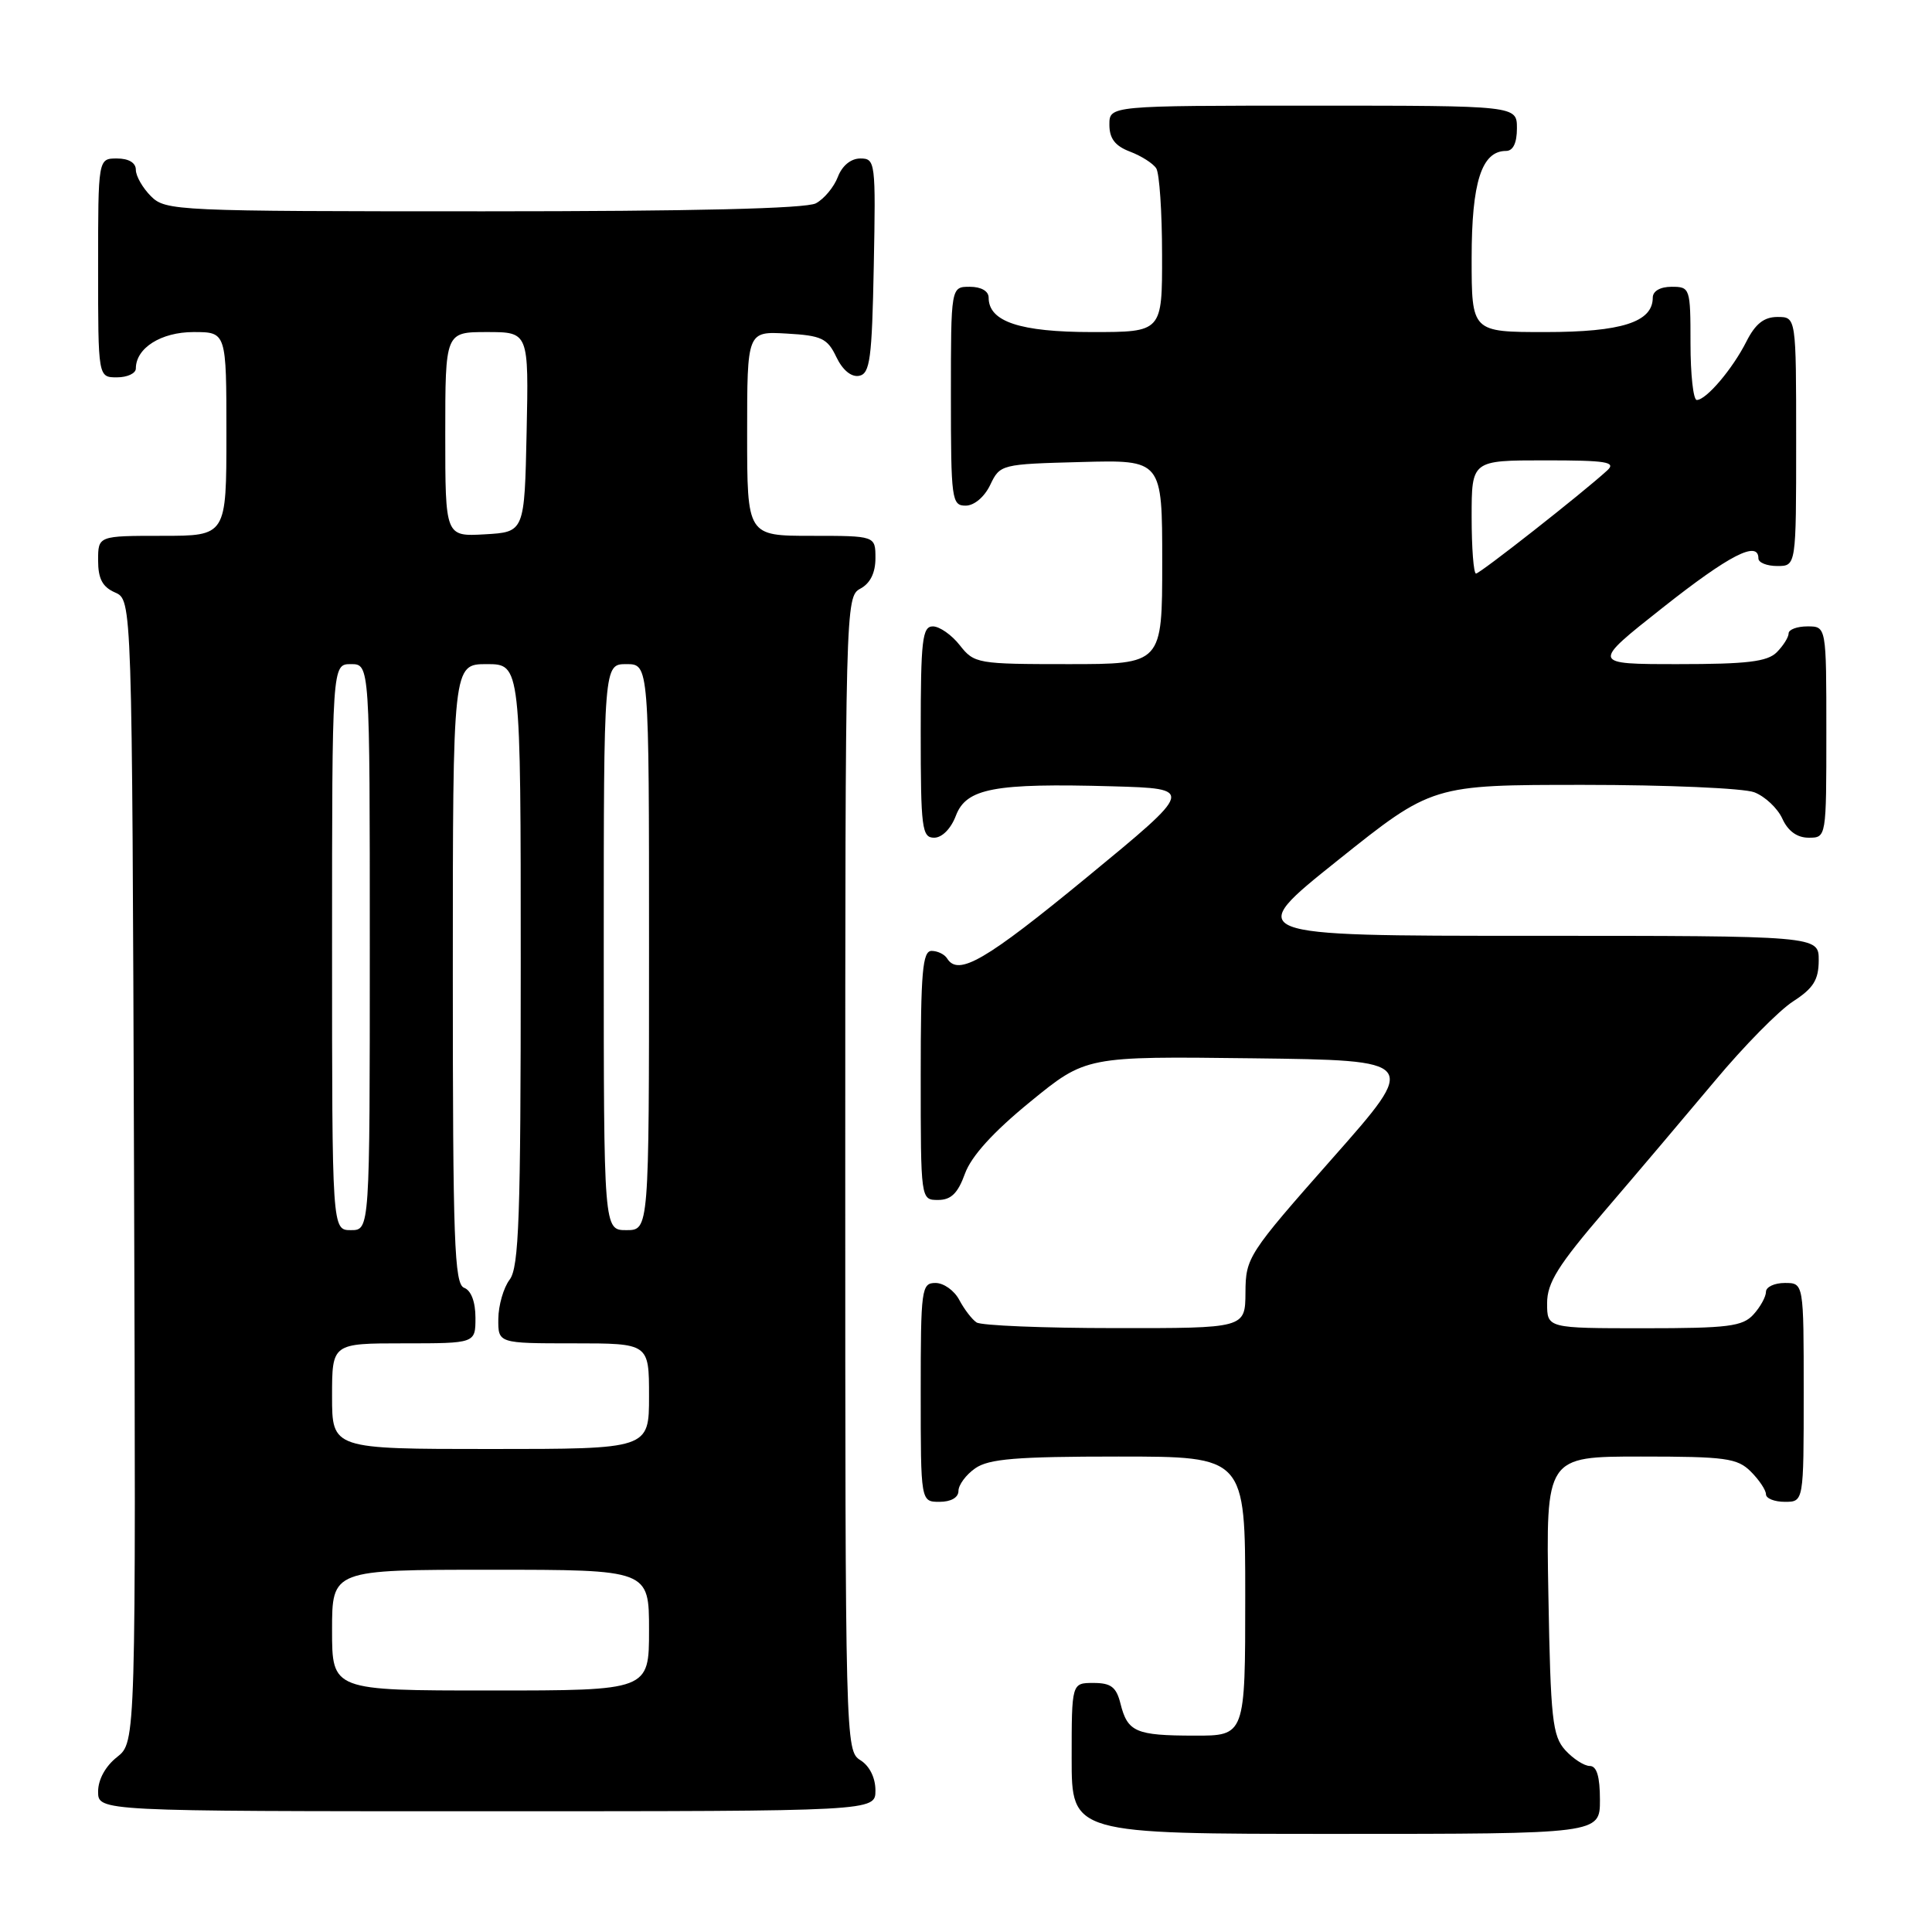 <?xml version="1.0" encoding="UTF-8" standalone="no"?>
<!DOCTYPE svg PUBLIC "-//W3C//DTD SVG 1.1//EN" "http://www.w3.org/Graphics/SVG/1.1/DTD/svg11.dtd" >
<svg xmlns="http://www.w3.org/2000/svg" xmlns:xlink="http://www.w3.org/1999/xlink" version="1.1" viewBox="0 0 256 256">
 <g >
 <path fill="currentColor"
d=" M 212.00 238.50 C 212.00 235.40 211.58 234.00 210.65 234.00 C 209.92 234.00 208.45 233.05 207.40 231.90 C 205.71 230.02 205.46 227.81 205.17 211.40 C 204.84 193.00 204.84 193.00 217.42 193.00 C 228.67 193.00 230.21 193.21 232.00 195.00 C 233.10 196.10 234.00 197.45 234.00 198.00 C 234.00 198.55 235.12 199.00 236.50 199.00 C 239.00 199.00 239.00 199.00 239.00 184.50 C 239.00 170.00 239.00 170.00 236.50 170.00 C 235.12 170.00 234.00 170.53 234.00 171.17 C 234.00 171.82 233.26 173.17 232.35 174.17 C 230.91 175.76 229.02 176.00 217.85 176.00 C 205.00 176.00 205.00 176.00 205.00 172.68 C 205.00 169.98 206.44 167.67 212.65 160.43 C 216.86 155.52 223.43 147.76 227.25 143.20 C 231.06 138.63 235.71 133.91 237.58 132.70 C 240.29 130.95 240.98 129.84 240.99 127.25 C 241.00 124.00 241.00 124.00 202.87 124.00 C 164.75 124.00 164.75 124.00 177.26 114.00 C 189.77 104.00 189.77 104.00 209.82 104.00 C 220.85 104.00 231.03 104.44 232.45 104.98 C 233.86 105.52 235.54 107.09 236.17 108.48 C 236.92 110.13 238.13 111.00 239.66 111.00 C 242.00 111.00 242.00 111.00 242.00 97.00 C 242.00 83.00 242.00 83.00 239.50 83.00 C 238.12 83.00 237.00 83.42 237.00 83.93 C 237.00 84.44 236.29 85.56 235.43 86.43 C 234.18 87.68 231.48 88.00 222.35 88.00 C 210.84 88.00 210.84 88.00 220.34 80.50 C 229.16 73.53 233.00 71.56 233.00 74.00 C 233.00 74.55 234.12 75.00 235.50 75.00 C 238.00 75.00 238.00 75.00 238.00 58.50 C 238.00 42.00 238.00 42.00 235.53 42.00 C 233.74 42.00 232.60 42.90 231.41 45.25 C 229.57 48.90 226.08 53.00 224.83 53.00 C 224.37 53.00 224.00 49.62 224.00 45.50 C 224.00 38.17 223.94 38.00 221.50 38.00 C 219.99 38.00 219.00 38.57 219.00 39.44 C 219.00 42.68 214.86 44.00 204.78 44.00 C 195.00 44.00 195.00 44.00 195.00 34.22 C 195.00 24.14 196.32 20.00 199.56 20.00 C 200.49 20.00 201.00 18.95 201.00 17.00 C 201.00 14.00 201.00 14.00 174.00 14.00 C 147.00 14.00 147.00 14.00 147.00 16.52 C 147.00 18.35 147.75 19.34 149.73 20.09 C 151.23 20.66 152.80 21.66 153.21 22.31 C 153.63 22.97 153.98 28.11 153.98 33.75 C 154.00 44.00 154.00 44.00 144.72 44.00 C 135.15 44.00 131.00 42.62 131.00 39.44 C 131.00 38.57 130.01 38.00 128.50 38.00 C 126.00 38.00 126.00 38.00 126.00 52.50 C 126.00 66.20 126.11 67.00 127.95 67.00 C 129.08 67.00 130.44 65.86 131.21 64.25 C 132.51 61.53 132.65 61.50 143.26 61.22 C 154.00 60.93 154.00 60.93 154.00 74.47 C 154.00 88.00 154.00 88.00 141.57 88.00 C 129.51 88.00 129.09 87.93 127.18 85.50 C 126.10 84.12 124.49 83.00 123.61 83.00 C 122.21 83.00 122.00 84.81 122.00 97.00 C 122.00 109.76 122.16 111.00 123.78 111.00 C 124.83 111.00 126.01 109.80 126.66 108.08 C 128.04 104.45 131.73 103.75 147.40 104.19 C 158.29 104.50 158.29 104.50 144.01 116.25 C 130.57 127.30 126.98 129.39 125.50 127.00 C 125.16 126.45 124.23 126.00 123.44 126.00 C 122.24 126.00 122.00 128.80 122.00 142.50 C 122.00 159.00 122.00 159.00 124.30 159.00 C 126.02 159.00 126.92 158.12 127.86 155.52 C 128.70 153.20 131.59 150.01 136.50 146.00 C 143.89 139.96 143.89 139.96 165.96 140.23 C 188.03 140.50 188.03 140.50 176.54 153.50 C 165.37 166.15 165.06 166.63 165.03 171.25 C 165.00 176.00 165.00 176.00 147.75 175.98 C 138.26 175.98 130.00 175.64 129.40 175.23 C 128.79 174.83 127.77 173.49 127.11 172.25 C 126.46 171.01 125.05 170.00 123.96 170.00 C 122.10 170.00 122.00 170.75 122.00 184.50 C 122.00 199.00 122.00 199.00 124.50 199.00 C 126.01 199.00 127.00 198.43 127.00 197.56 C 127.00 196.76 128.00 195.41 129.22 194.56 C 131.02 193.30 134.66 193.00 148.22 193.00 C 165.00 193.00 165.00 193.00 165.00 211.50 C 165.00 230.00 165.00 230.00 158.25 229.98 C 150.49 229.97 149.41 229.50 148.47 225.74 C 147.92 223.54 147.21 223.00 144.89 223.00 C 142.00 223.00 142.00 223.00 142.00 233.00 C 142.00 243.00 142.00 243.00 177.00 243.00 C 212.00 243.00 212.00 243.00 212.00 238.50 Z  M 116.00 237.24 C 116.00 235.56 115.22 233.99 114.00 233.23 C 112.03 232.00 112.00 230.90 112.00 155.53 C 112.00 80.09 112.03 79.06 114.00 78.00 C 115.31 77.30 116.00 75.91 116.00 73.96 C 116.00 71.00 116.00 71.00 107.50 71.00 C 99.00 71.00 99.00 71.00 99.00 57.45 C 99.00 43.90 99.00 43.90 104.24 44.20 C 108.86 44.46 109.64 44.83 110.82 47.31 C 111.65 49.04 112.80 49.99 113.83 49.80 C 115.28 49.52 115.54 47.60 115.78 35.24 C 116.05 21.46 115.99 21.00 114.00 21.00 C 112.75 21.00 111.59 21.95 111.02 23.44 C 110.51 24.78 109.20 26.36 108.11 26.94 C 106.81 27.64 91.80 28.00 64.07 28.00 C 23.33 28.00 21.94 27.94 20.00 26.00 C 18.90 24.90 18.00 23.33 18.00 22.50 C 18.00 21.57 17.06 21.00 15.50 21.00 C 13.00 21.00 13.00 21.00 13.00 35.50 C 13.00 50.00 13.00 50.00 15.50 50.00 C 16.88 50.00 18.00 49.47 18.00 48.83 C 18.00 46.11 21.35 44.00 25.65 44.00 C 30.00 44.00 30.00 44.00 30.00 57.50 C 30.00 71.00 30.00 71.00 21.50 71.00 C 13.00 71.00 13.00 71.00 13.00 74.26 C 13.00 76.69 13.58 77.78 15.25 78.51 C 17.50 79.50 17.50 79.50 17.76 155.17 C 18.01 230.84 18.01 230.84 15.51 232.82 C 13.98 234.02 13.00 235.80 13.00 237.39 C 13.00 240.00 13.00 240.00 64.50 240.00 C 116.00 240.00 116.00 240.00 116.00 237.24 Z  M 195.00 68.50 C 195.00 61.00 195.00 61.00 204.71 61.00 C 212.89 61.00 214.20 61.21 212.96 62.34 C 209.66 65.36 196.11 76.00 195.58 76.00 C 195.26 76.00 195.00 72.62 195.00 68.50 Z  M 44.00 216.00 C 44.00 208.00 44.00 208.00 65.00 208.00 C 86.00 208.00 86.00 208.00 86.00 216.00 C 86.00 224.00 86.00 224.00 65.00 224.00 C 44.00 224.00 44.00 224.00 44.00 216.00 Z  M 44.00 185.00 C 44.00 178.00 44.00 178.00 53.50 178.00 C 63.00 178.00 63.00 178.00 63.00 174.61 C 63.00 172.51 62.43 170.99 61.50 170.64 C 60.20 170.14 60.00 164.58 60.00 129.03 C 60.00 88.00 60.00 88.00 64.50 88.00 C 69.00 88.00 69.00 88.00 69.00 127.81 C 69.00 161.26 68.77 167.93 67.53 169.56 C 66.72 170.63 66.05 172.96 66.03 174.75 C 66.00 178.00 66.00 178.00 76.00 178.00 C 86.00 178.00 86.00 178.00 86.00 185.00 C 86.00 192.00 86.00 192.00 65.00 192.00 C 44.00 192.00 44.00 192.00 44.00 185.00 Z  M 44.00 125.50 C 44.00 88.00 44.00 88.00 46.50 88.00 C 49.00 88.00 49.00 88.00 49.00 125.50 C 49.00 163.00 49.00 163.00 46.50 163.00 C 44.00 163.00 44.00 163.00 44.00 125.50 Z  M 80.00 125.50 C 80.00 88.00 80.00 88.00 83.00 88.00 C 86.00 88.00 86.00 88.00 86.00 125.50 C 86.00 163.00 86.00 163.00 83.00 163.00 C 80.00 163.00 80.00 163.00 80.00 125.50 Z  M 59.00 57.55 C 59.00 44.00 59.00 44.00 64.53 44.00 C 70.06 44.00 70.06 44.00 69.78 57.25 C 69.50 70.50 69.50 70.50 64.25 70.80 C 59.00 71.10 59.00 71.10 59.00 57.55 Z "/>
</g>
</svg>